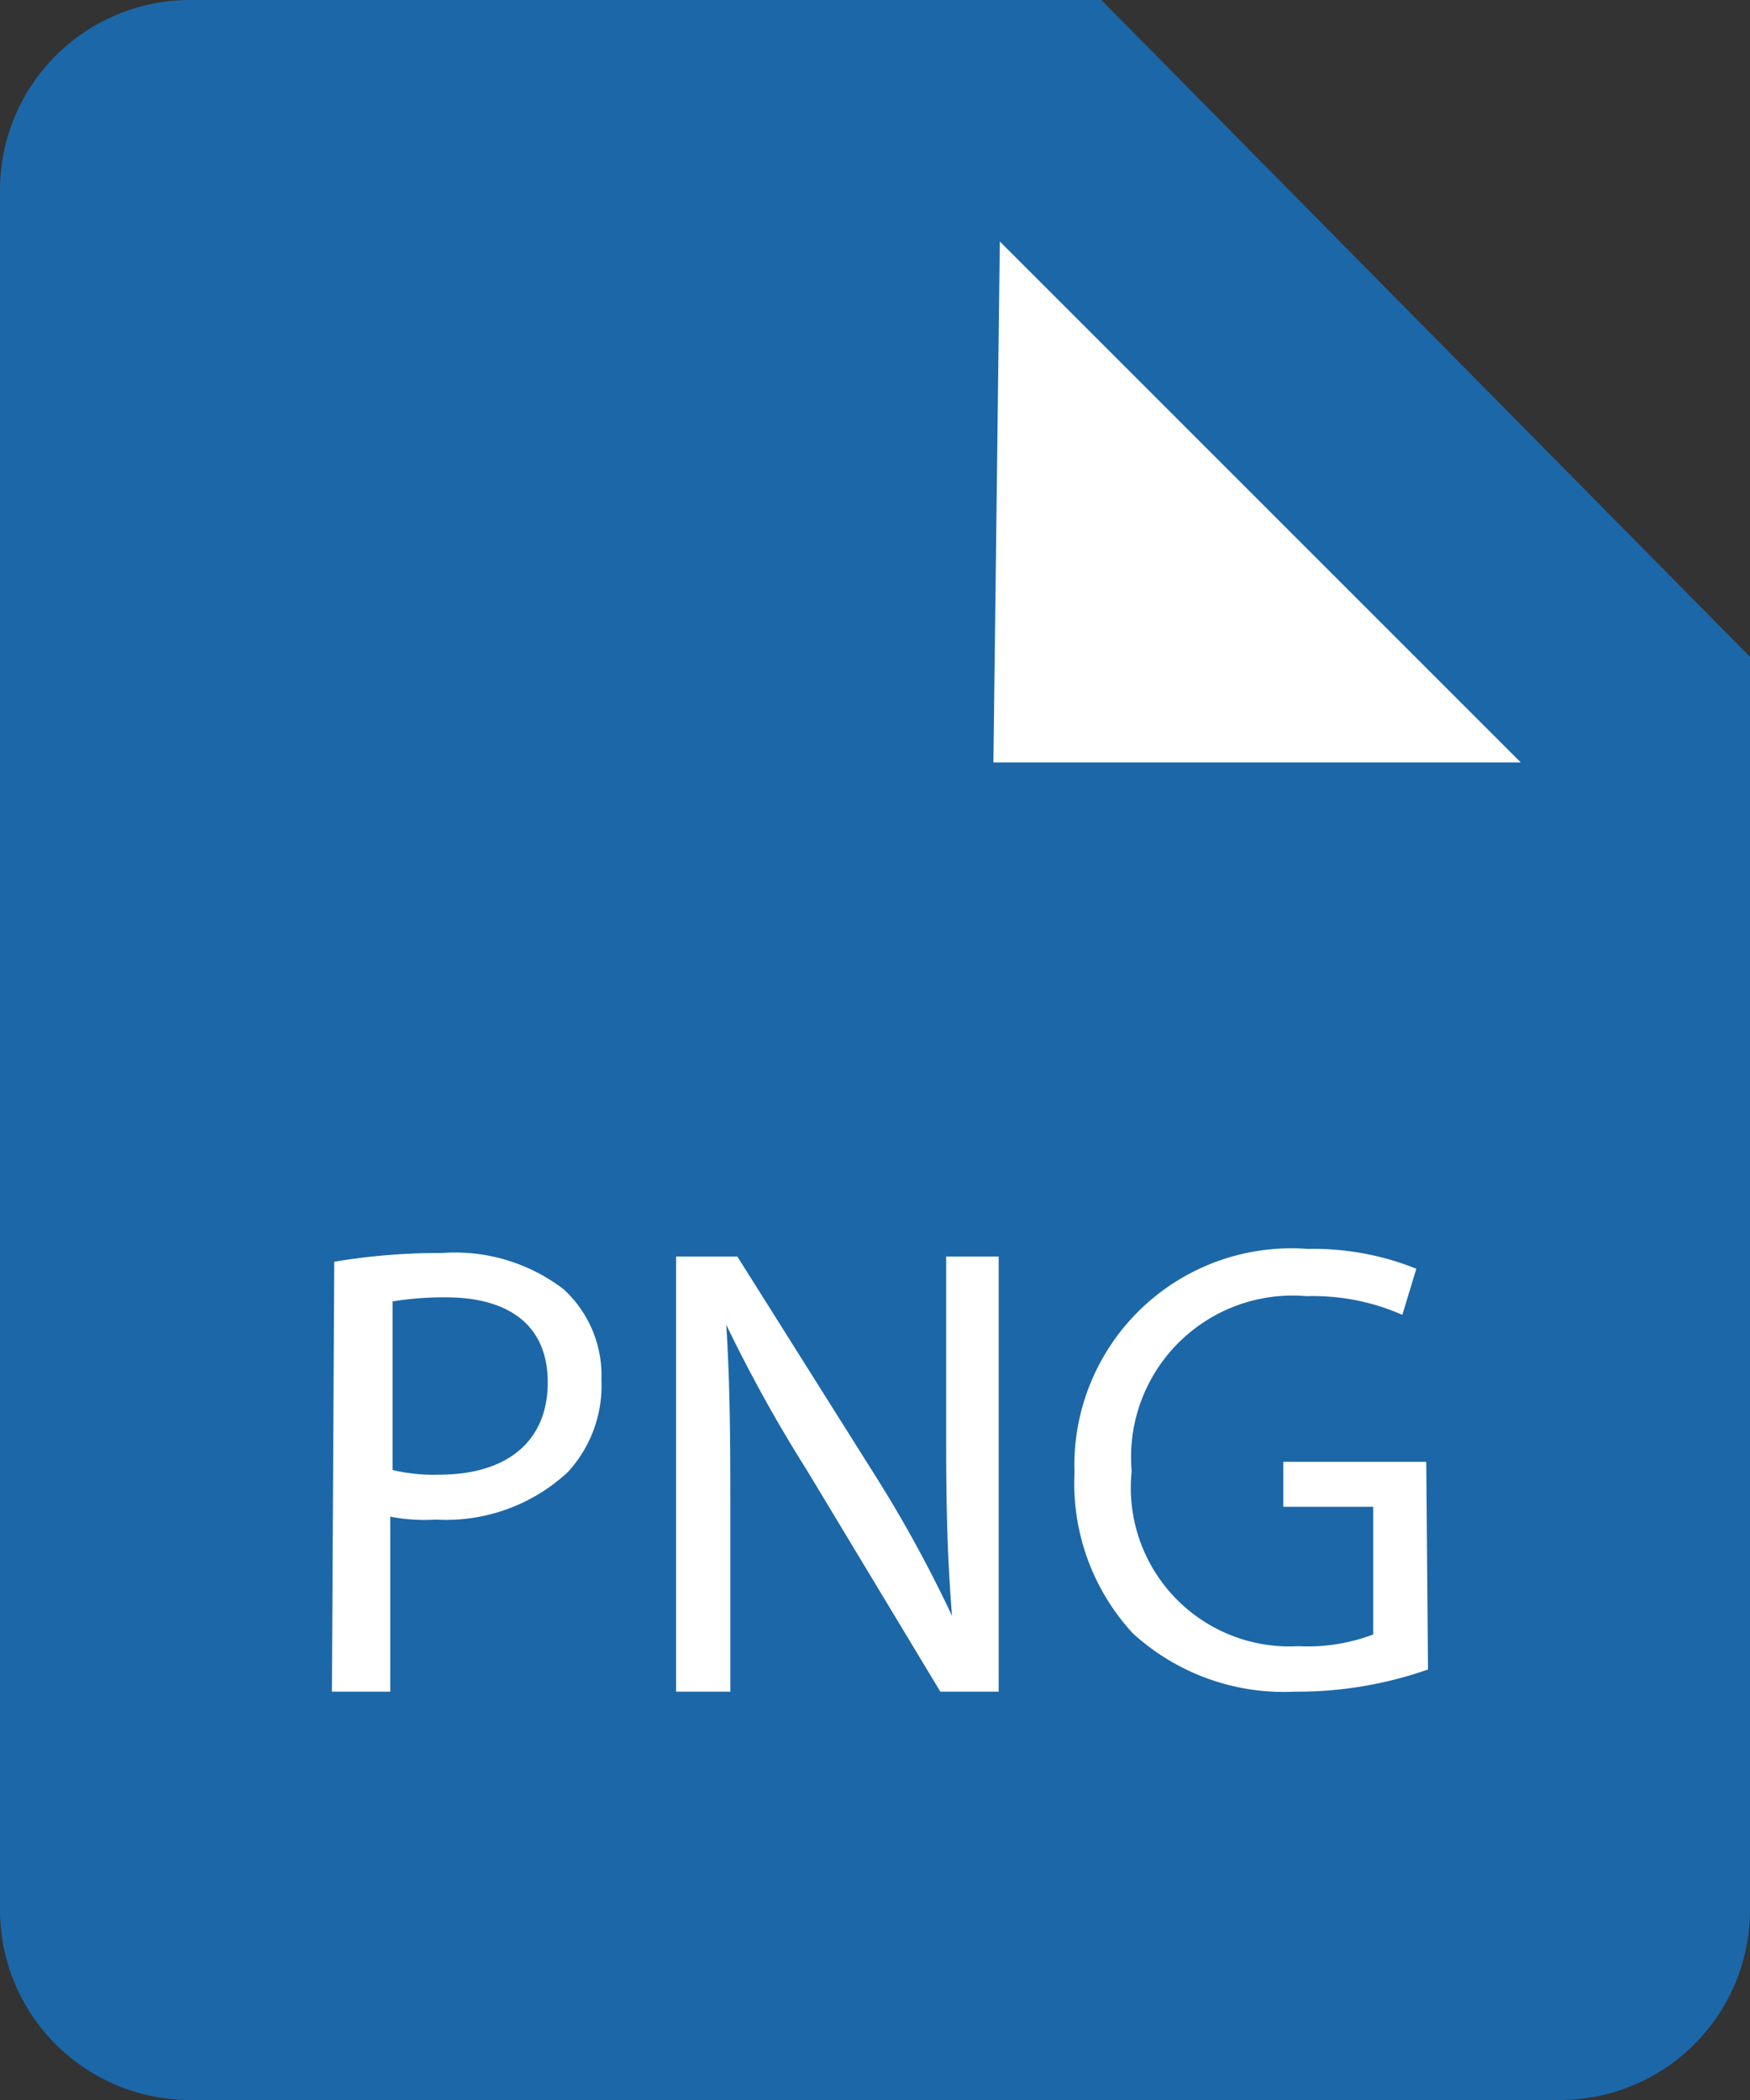 <svg id="Layer_1" data-name="Layer 1" xmlns="http://www.w3.org/2000/svg" viewBox="0 0 30 36"><rect x="0" y="0" width="30" height="36" fill="#333333" stroke="none"/><defs><style>.cls-1{fill:#1c67a8;}.cls-2{fill:#fff;}</style></defs><path class="cls-1" d="M18.88,0H3.25A3.26,3.26,0,0,0,0,3.25v29.5A3.26,3.26,0,0,0,3.25,36h23.5A3.26,3.26,0,0,0,30,32.75V11.26Z"/><polygon class="cls-2" points="17.03 13.07 26.07 13.07 17.14 4.14 17.03 13.07"/><path class="cls-2" d="M5.73,21.63a10.81,10.81,0,0,1,1.85-.15,3.06,3.06,0,0,1,2.08.62,2,2,0,0,1,.65,1.55,2.19,2.19,0,0,1-.58,1.59,3.07,3.07,0,0,1-2.26.81A3.1,3.1,0,0,1,6.69,26v3h-1Zm1,3.57a3,3,0,0,0,.8.08c1.16,0,1.86-.57,1.86-1.58s-.7-1.46-1.75-1.46a5.43,5.43,0,0,0-.91.07Z"/><path class="cls-2" d="M11.59,29V21.54h1.05L15,25.29a22.08,22.08,0,0,1,1.32,2.41h0c-.08-1-.1-1.89-.1-3V21.54h.9V29h-1L13.83,25.2a25,25,0,0,1-1.38-2.49h0c.06.94.07,1.84.07,3.06V29Z"/><path class="cls-2" d="M24.48,28.62A6.77,6.77,0,0,1,22.2,29a3.84,3.84,0,0,1-2.78-1,3.79,3.79,0,0,1-1-2.75,3.72,3.72,0,0,1,4-3.84,4.73,4.73,0,0,1,1.86.34l-.24.79a3.79,3.79,0,0,0-1.64-.32,2.77,2.77,0,0,0-3,3,2.72,2.72,0,0,0,2.86,3,3.16,3.16,0,0,0,1.28-.2V25.83H22v-.77h2.45Z"/></svg>
